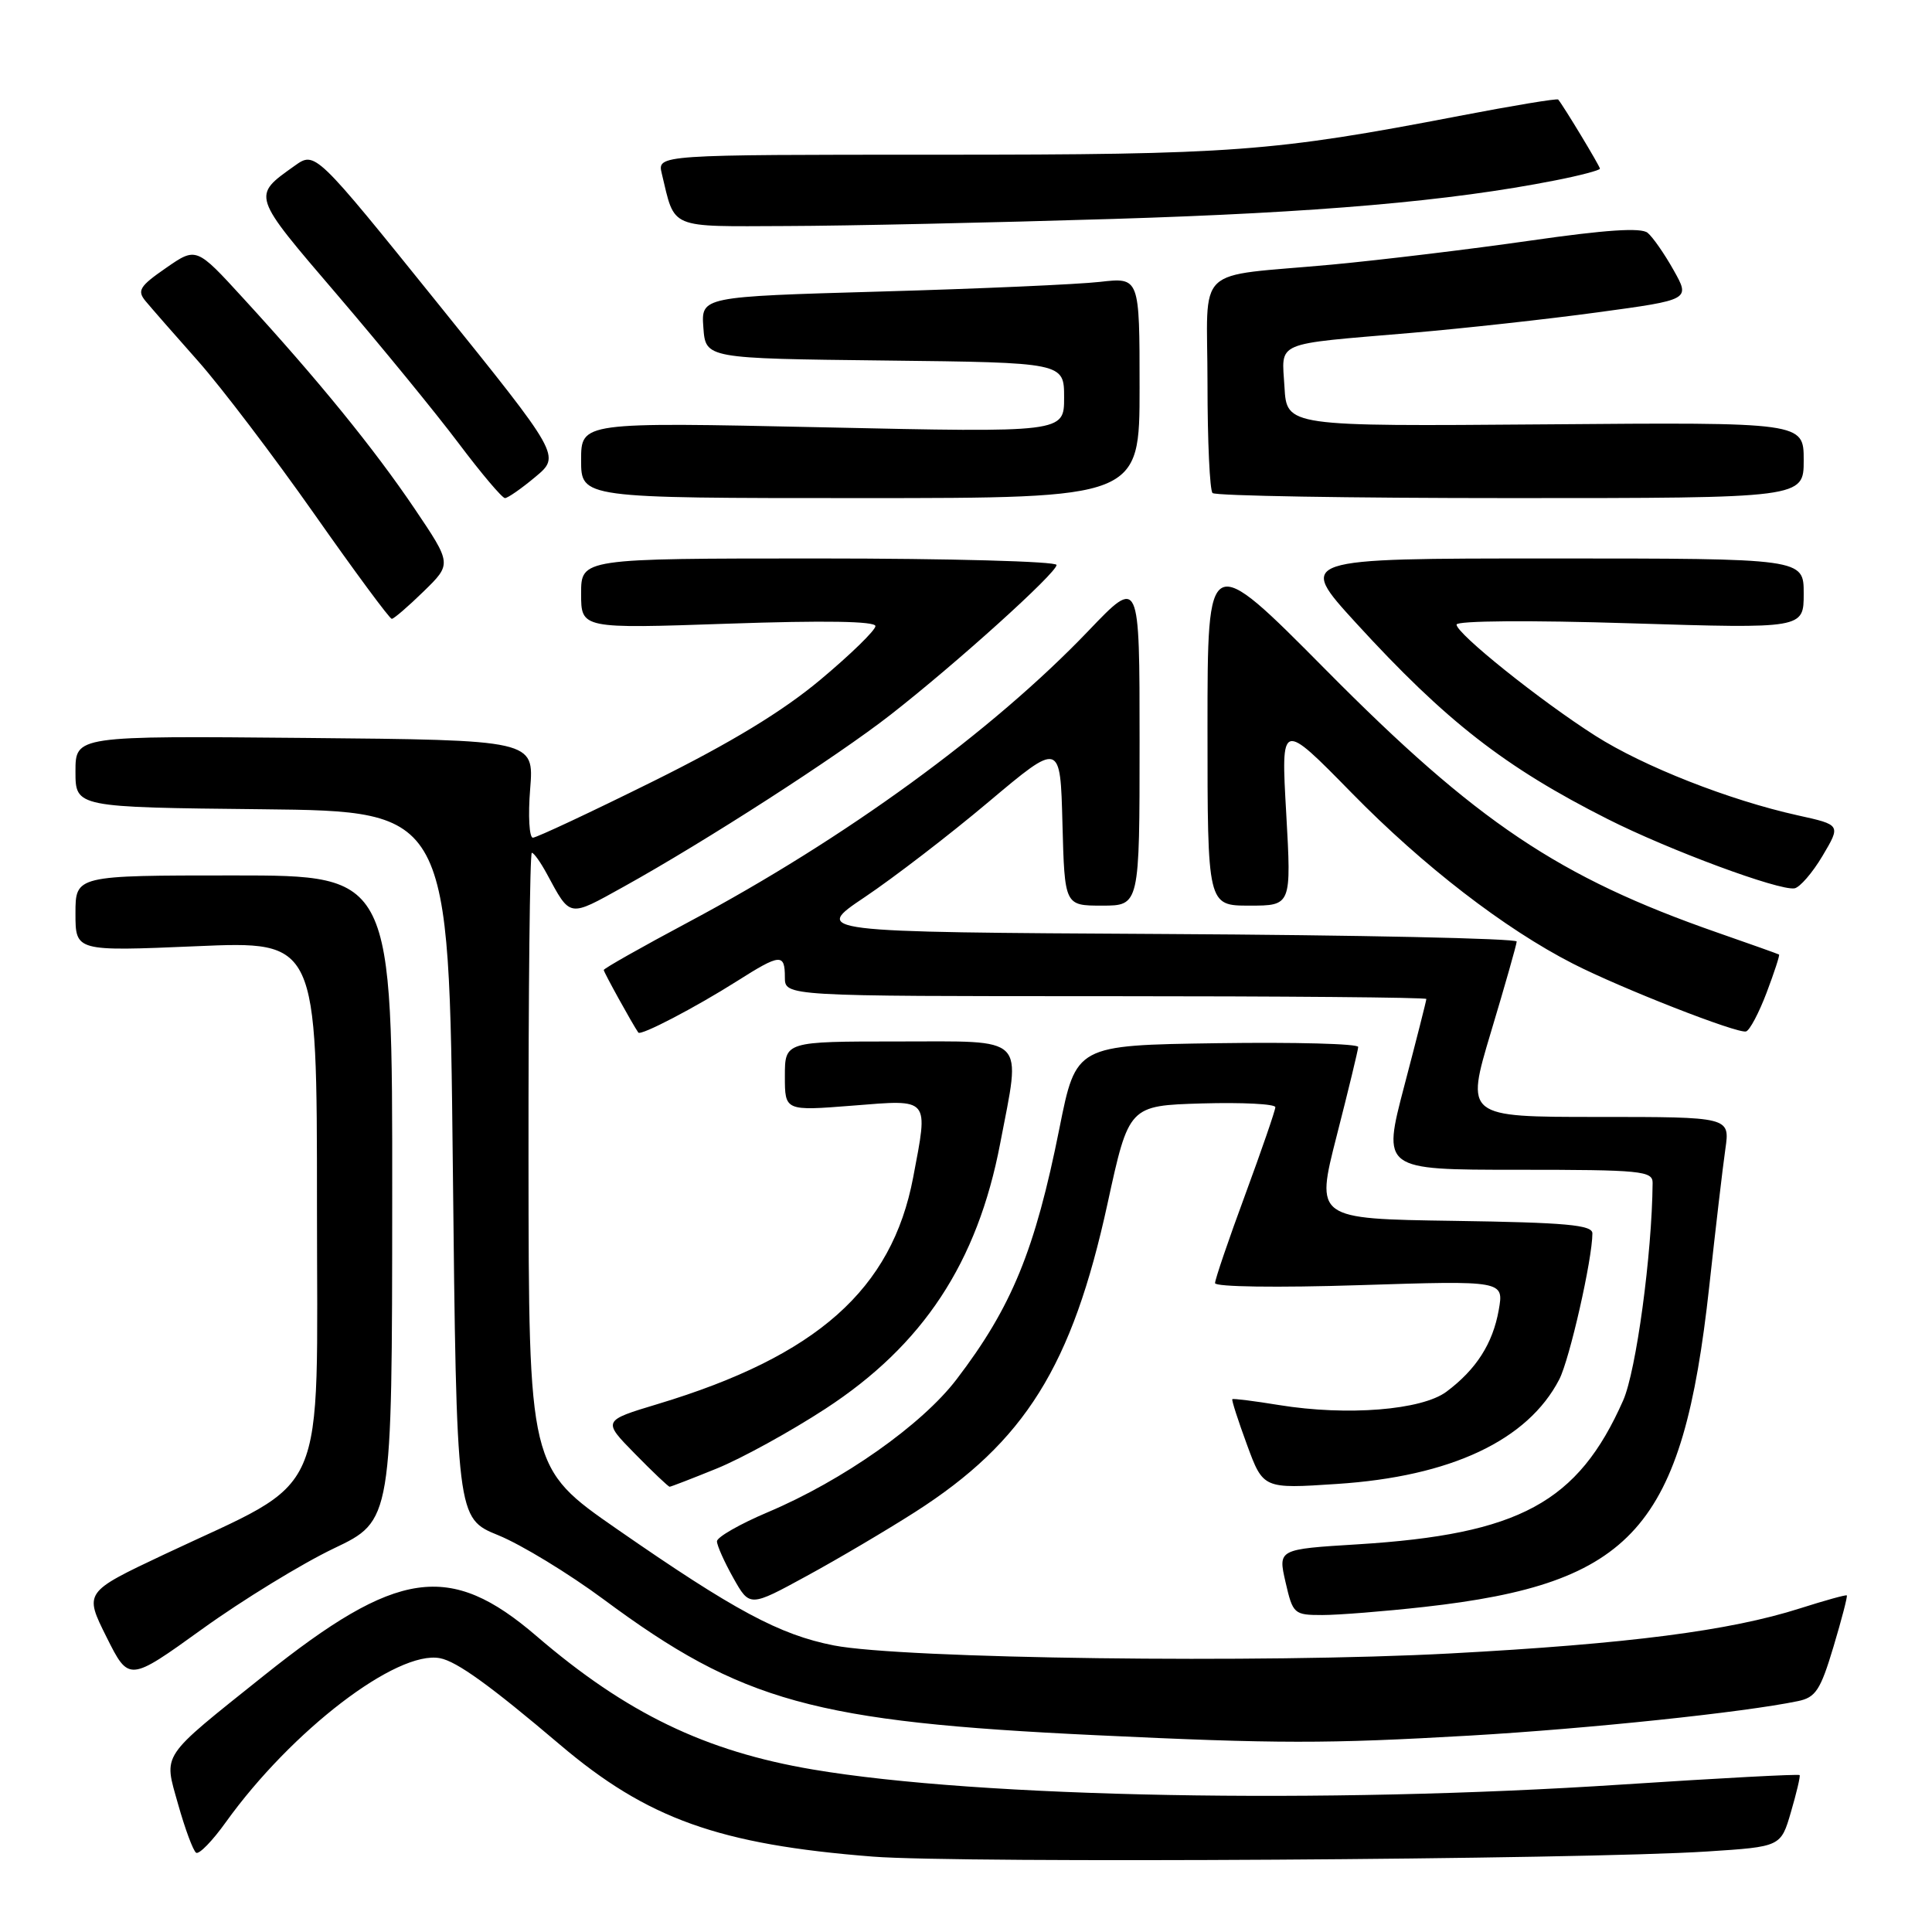 <?xml version="1.0" encoding="UTF-8" standalone="no"?>
<!DOCTYPE svg PUBLIC "-//W3C//DTD SVG 1.1//EN" "http://www.w3.org/Graphics/SVG/1.1/DTD/svg11.dtd" >
<svg xmlns="http://www.w3.org/2000/svg" xmlns:xlink="http://www.w3.org/1999/xlink" version="1.1" viewBox="0 0 256 256">
 <g >
 <path fill="currentColor"
d=" M 226.23 245.33 C 235.97 244.70 235.97 244.70 237.31 240.10 C 238.05 237.57 238.57 235.37 238.46 235.21 C 238.35 235.05 227.76 235.62 214.92 236.46 C 175.51 239.06 129.81 238.21 107.72 234.47 C 93.44 232.06 82.99 227.01 71.08 216.78 C 59.57 206.89 52.64 207.90 34.96 222.03 C 21.11 233.11 21.68 232.24 23.59 239.04 C 24.52 242.35 25.60 245.25 25.99 245.50 C 26.39 245.74 28.16 243.92 29.93 241.44 C 38.65 229.30 52.59 218.63 58.30 219.72 C 60.53 220.14 64.97 223.35 74.21 231.19 C 85.78 241.01 95.28 244.41 115.65 246.01 C 127.10 246.92 209.67 246.41 226.23 245.33 Z  M 194.85 229.97 C 210.45 229.06 230.99 226.91 238.22 225.41 C 240.58 224.93 241.22 223.96 242.94 218.22 C 244.03 214.58 244.83 211.51 244.71 211.40 C 244.60 211.29 241.80 212.07 238.50 213.12 C 229.19 216.09 215.78 217.82 192.18 219.09 C 167.43 220.42 119.53 219.79 110.50 218.03 C 103.30 216.62 97.32 213.41 81.78 202.63 C 70.06 194.50 70.06 194.50 70.03 153.75 C 70.01 131.34 70.21 113.00 70.47 113.00 C 70.74 113.00 71.62 114.24 72.44 115.75 C 75.63 121.64 75.27 121.58 82.65 117.49 C 93.48 111.48 110.91 100.25 118.00 94.71 C 126.74 87.89 140.00 75.92 140.00 74.86 C 140.00 74.39 125.83 74.00 108.50 74.00 C 77.00 74.00 77.00 74.00 77.00 78.66 C 77.00 83.31 77.00 83.31 96.50 82.64 C 109.22 82.20 116.00 82.31 116.00 82.96 C 116.00 83.51 112.74 86.69 108.75 90.03 C 103.73 94.24 96.89 98.40 86.50 103.55 C 78.25 107.64 71.10 110.99 70.61 111.00 C 70.13 111.00 69.96 108.09 70.25 104.53 C 70.77 98.06 70.77 98.06 40.38 97.78 C 10.00 97.50 10.00 97.50 10.00 102.23 C 10.00 106.97 10.00 106.97 34.75 107.23 C 59.50 107.50 59.50 107.50 60.00 154.34 C 60.50 201.18 60.50 201.18 66.03 203.43 C 69.07 204.67 75.36 208.50 79.99 211.93 C 98.29 225.50 107.91 228.16 145.16 229.92 C 169.33 231.07 175.75 231.07 194.85 229.97 Z  M 44.22 205.18 C 51.95 201.50 51.95 201.50 51.97 158.75 C 52.00 116.00 52.00 116.00 31.00 116.00 C 10.00 116.00 10.00 116.00 10.00 121.03 C 10.00 126.06 10.00 126.06 26.00 125.38 C 42.00 124.69 42.00 124.69 42.00 159.74 C 42.00 199.70 43.81 195.57 21.78 205.96 C 11.15 210.98 11.15 210.98 14.11 216.91 C 17.08 222.85 17.08 222.85 26.79 215.86 C 32.13 212.01 39.98 207.21 44.22 205.18 Z  M 188.68 212.93 C 216.44 209.83 222.96 202.51 226.48 170.50 C 227.32 162.80 228.28 154.59 228.62 152.25 C 229.23 148.00 229.23 148.00 211.71 148.00 C 194.19 148.00 194.19 148.00 197.56 136.75 C 199.42 130.56 200.95 125.17 200.97 124.76 C 200.99 124.35 180.00 123.90 154.34 123.76 C 107.69 123.50 107.69 123.50 114.59 118.87 C 118.39 116.32 125.78 110.65 131.00 106.25 C 140.50 98.26 140.50 98.26 140.78 109.13 C 141.07 120.00 141.07 120.00 146.03 120.00 C 151.00 120.00 151.00 120.00 151.00 98.25 C 151.00 76.50 151.00 76.50 144.25 83.56 C 131.46 96.94 112.01 111.10 91.25 122.17 C 85.06 125.47 80.00 128.33 80.00 128.53 C 80.00 128.82 83.79 135.68 84.58 136.82 C 84.90 137.28 92.15 133.49 97.68 129.99 C 103.40 126.36 104.00 126.31 104.00 129.50 C 104.00 132.00 104.00 132.00 146.50 132.00 C 169.88 132.00 189.00 132.16 189.00 132.37 C 189.00 132.57 187.69 137.74 186.08 143.87 C 183.16 155.00 183.16 155.00 201.08 155.00 C 217.49 155.00 219.00 155.15 218.98 156.75 C 218.90 166.22 216.80 181.66 215.08 185.56 C 209.09 199.10 201.33 203.30 179.92 204.63 C 169.34 205.28 169.34 205.28 170.34 209.64 C 171.31 213.86 171.46 214.00 175.21 214.00 C 177.34 214.00 183.40 213.52 188.68 212.93 Z  M 121.24 200.36 C 135.80 191.05 142.06 181.02 146.75 159.50 C 149.58 146.50 149.58 146.50 159.29 146.21 C 164.63 146.06 168.99 146.28 168.99 146.71 C 168.98 147.15 167.18 152.37 164.99 158.32 C 162.79 164.27 161.00 169.53 161.00 170.02 C 161.00 170.52 169.27 170.64 180.14 170.29 C 199.28 169.68 199.28 169.68 198.59 173.59 C 197.80 178.03 195.61 181.46 191.66 184.41 C 188.38 186.85 178.52 187.64 169.50 186.18 C 166.20 185.64 163.41 185.29 163.29 185.40 C 163.17 185.50 164.05 188.22 165.23 191.43 C 167.38 197.28 167.38 197.28 177.16 196.63 C 192.24 195.65 202.44 190.85 206.61 182.78 C 207.98 180.13 211.00 166.83 211.00 163.43 C 211.00 162.31 207.52 161.99 192.65 161.77 C 174.31 161.50 174.31 161.50 177.12 150.50 C 178.67 144.45 179.95 139.15 179.97 138.73 C 179.99 138.30 171.58 138.08 161.29 138.23 C 142.58 138.50 142.58 138.50 140.38 149.50 C 137.15 165.67 134.07 173.18 126.75 182.77 C 122.14 188.81 111.68 196.17 101.75 200.37 C 98.04 201.94 95.00 203.68 95.00 204.23 C 95.00 204.78 95.98 206.97 97.17 209.09 C 99.34 212.95 99.34 212.95 106.92 208.81 C 111.09 206.54 117.53 202.73 121.24 200.36 Z  M 94.99 194.58 C 98.26 193.25 104.74 189.69 109.37 186.67 C 122.32 178.23 129.51 167.31 132.53 151.51 C 135.30 137.03 136.27 138.00 119.00 138.00 C 104.00 138.00 104.00 138.00 104.00 142.61 C 104.00 147.21 104.00 147.21 113.00 146.50 C 123.30 145.68 123.02 145.35 121.00 156.01 C 118.18 170.86 108.24 179.68 87.16 186.04 C 79.83 188.25 79.83 188.25 84.12 192.62 C 86.48 195.03 88.56 197.00 88.73 197.00 C 88.90 197.00 91.72 195.91 94.99 194.58 Z  M 234.09 131.52 C 235.11 128.82 235.85 126.56 235.73 126.48 C 235.60 126.40 231.90 125.08 227.50 123.55 C 206.59 116.26 195.67 108.94 175.75 88.83 C 160.00 72.94 160.00 72.94 160.00 96.47 C 160.00 120.00 160.00 120.00 165.56 120.00 C 171.12 120.00 171.12 120.00 170.43 107.75 C 169.73 95.50 169.73 95.50 179.12 105.08 C 188.59 114.75 199.38 123.07 208.42 127.69 C 214.79 130.95 230.25 137.00 231.36 136.67 C 231.84 136.54 233.07 134.22 234.09 131.52 Z  M 241.50 113.40 C 243.93 109.30 243.93 109.30 238.22 108.04 C 229.14 106.03 217.78 101.56 211.39 97.49 C 204.11 92.86 193.00 83.96 193.00 82.76 C 193.00 82.25 202.72 82.17 216.00 82.59 C 239.00 83.30 239.00 83.30 239.00 78.65 C 239.00 74.00 239.00 74.00 205.43 74.00 C 171.87 74.00 171.87 74.00 179.68 82.55 C 191.59 95.57 199.40 101.65 213.00 108.52 C 221.15 112.64 235.72 118.04 237.78 117.71 C 238.48 117.59 240.16 115.66 241.50 113.40 Z  M 56.14 78.36 C 59.87 74.72 59.87 74.72 54.92 67.38 C 49.57 59.46 42.13 50.31 32.25 39.54 C 26.01 32.72 26.01 32.72 21.99 35.51 C 18.49 37.93 18.14 38.51 19.29 39.90 C 20.02 40.78 23.15 44.36 26.25 47.85 C 29.35 51.35 36.27 60.46 41.64 68.10 C 47.01 75.75 51.63 82.00 51.91 82.00 C 52.19 82.00 54.09 80.36 56.14 78.36 Z  M 70.93 63.20 C 74.29 60.40 74.29 60.40 58.02 40.21 C 41.76 20.03 41.76 20.03 39.04 21.97 C 33.37 26.01 33.28 25.74 44.69 39.07 C 50.54 45.91 57.78 54.76 60.78 58.75 C 63.78 62.74 66.54 66.00 66.91 66.00 C 67.28 66.00 69.09 64.74 70.93 63.20 Z  M 151.00 51.37 C 151.00 36.75 151.00 36.75 145.75 37.35 C 142.86 37.68 129.79 38.26 116.70 38.63 C 92.90 39.31 92.90 39.31 93.20 43.41 C 93.50 47.50 93.50 47.50 117.25 47.77 C 141.00 48.04 141.00 48.04 141.00 52.68 C 141.00 57.32 141.00 57.32 109.00 56.62 C 77.00 55.93 77.00 55.93 77.00 60.97 C 77.00 66.00 77.00 66.00 114.00 66.00 C 151.00 66.00 151.00 66.00 151.00 51.37 Z  M 239.00 60.98 C 239.00 55.95 239.00 55.95 204.75 56.23 C 170.50 56.50 170.50 56.50 170.20 51.28 C 169.84 45.13 168.57 45.68 187.00 44.11 C 193.88 43.52 205.01 42.30 211.74 41.38 C 223.97 39.72 223.97 39.72 221.77 35.81 C 220.56 33.65 219.01 31.42 218.32 30.85 C 217.46 30.13 212.74 30.45 202.79 31.88 C 194.93 33.01 183.10 34.44 176.50 35.06 C 157.90 36.78 160.00 34.77 160.00 50.85 C 160.00 58.45 160.30 64.97 160.67 65.33 C 161.03 65.70 178.81 66.00 200.17 66.00 C 239.00 66.00 239.00 66.00 239.00 60.98 Z  M 147.50 29.01 C 174.71 28.17 192.09 26.66 206.04 23.91 C 209.32 23.27 212.00 22.56 212.00 22.35 C 212.00 22.02 207.20 14.07 206.47 13.19 C 206.33 13.02 200.43 14.00 193.36 15.36 C 168.67 20.11 163.40 20.50 124.29 20.50 C 87.09 20.50 87.09 20.50 87.69 23.00 C 89.48 30.44 88.44 30.01 104.23 29.95 C 112.08 29.93 131.55 29.50 147.50 29.01 Z "/>
</g>
</svg>